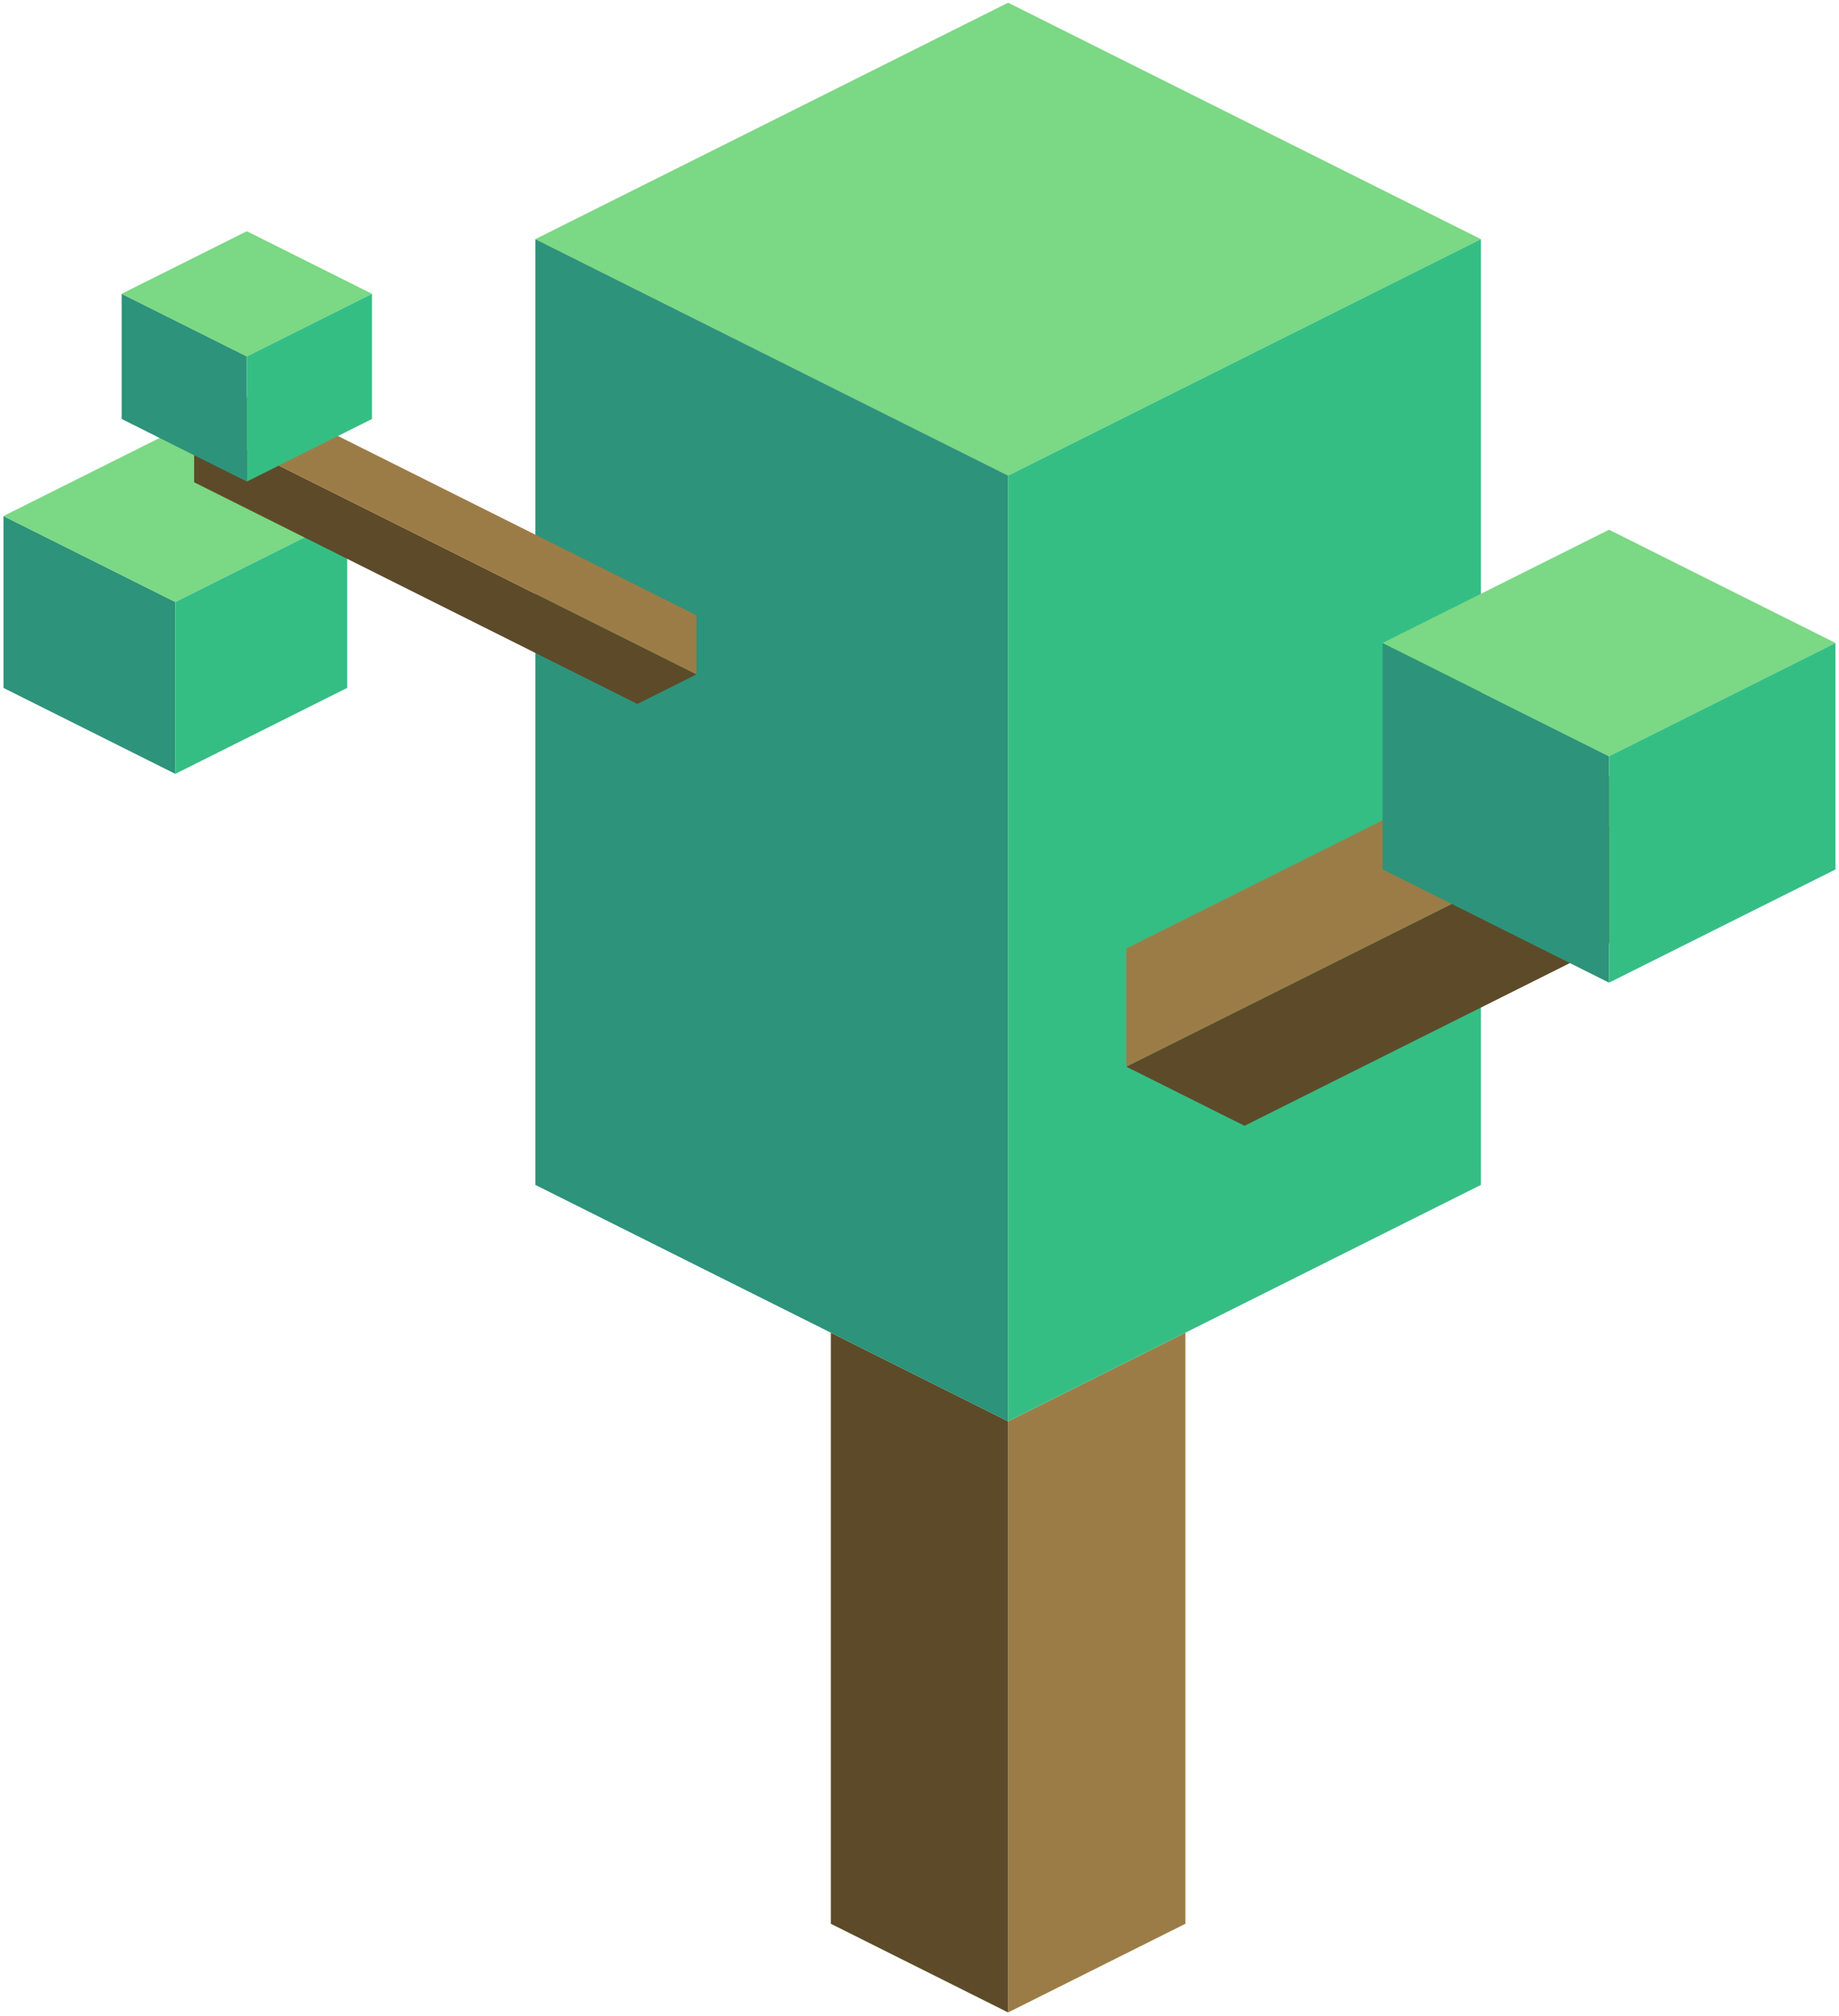 <?xml version="1.0" encoding="UTF-8" standalone="no"?><!DOCTYPE svg PUBLIC "-//W3C//DTD SVG 1.1//EN" "http://www.w3.org/Graphics/SVG/1.1/DTD/svg11.dtd"><svg width="100%" height="100%" viewBox="0 0 167 183" version="1.1" xmlns="http://www.w3.org/2000/svg" xmlns:xlink="http://www.w3.org/1999/xlink" xml:space="preserve" xmlns:serif="http://www.serif.com/" style="fill-rule:evenodd;clip-rule:evenodd;stroke-linejoin:round;stroke-miterlimit:1.414;"><g id="Tree_cube08"><g><path d="M107.647,120.994l0,53.665l-16.1,8.05l0,-53.665l16.1,-8.05Z" style="fill:#9c7c46;"/><path d="M91.547,129.044l0,53.665l-16.099,-8.05l0,-53.665l16.099,8.05Z" style="fill:#5d4a29;"/></g><g><path d="M91.547,0.246l42.933,21.466l-42.933,21.467l-42.932,-21.467l42.932,-21.466Z" style="fill:#7bd884;"/><path d="M134.48,21.712l0,85.865l-42.933,21.467l0,-85.865l42.933,-21.467Z" style="fill:#35be84;"/><path d="M91.547,43.179l0,85.865l-42.932,-21.467l0,-85.865l42.932,21.467Z" style="fill:#2d937a;"/></g><g><path d="M113.014,102.211l37.566,-18.783l0,-10.733l-48.3,24.149l10.734,5.367Z" style="fill:#5d4a29;"/><path d="M102.28,86.111l37.566,-18.783l10.734,5.367l-48.3,24.149l0,-10.733Z" style="fill:#9c7c46;"/></g><g><path d="M0.316,62.456l0,-15.605l15.605,7.803l0,15.605l-15.605,-7.803Z" style="fill:#2d937a;"/><path d="M0.316,46.851l15.605,-7.803l15.605,7.803l-15.605,7.803l-15.605,-7.803Z" style="fill:#7bd884;"/><path d="M15.921,70.259l15.605,-7.803l0,-15.605l-15.605,7.803l0,15.605Z" style="fill:#35be84;"/></g><g><path d="M57.878,63.91l-40.249,-20.125l0,-5.366l45.616,22.808l-5.367,2.683Z" style="fill:#5d4a29;"/><path d="M63.245,55.86l-40.25,-20.124l-5.366,2.683l45.616,22.808l0,-5.367Z" style="fill:#9c7c46;"/></g><g><path d="M125.556,78.936l0,-20.562l20.561,10.281l0,20.561l-20.561,-10.28Z" style="fill:#2d937a;"/><path d="M125.556,58.374l20.561,-10.281l20.562,10.281l-20.562,10.281l-20.561,-10.281Z" style="fill:#7bd884;"/><path d="M146.117,89.216l20.562,-10.28l0,-20.562l-20.562,10.281l0,20.561Z" style="fill:#35be84;"/></g><g><path d="M11.049,38.039l0,-11.364l11.364,5.682l0,11.365l-11.364,-5.683Z" style="fill:#2d937a;"/><path d="M11.049,26.675l11.364,-5.683l11.365,5.683l-11.365,5.682l-11.364,-5.682Z" style="fill:#7bd884;"/><path d="M22.413,43.722l11.365,-5.683l0,-11.364l-11.365,5.682l0,11.365Z" style="fill:#35be84;"/></g></g></svg>